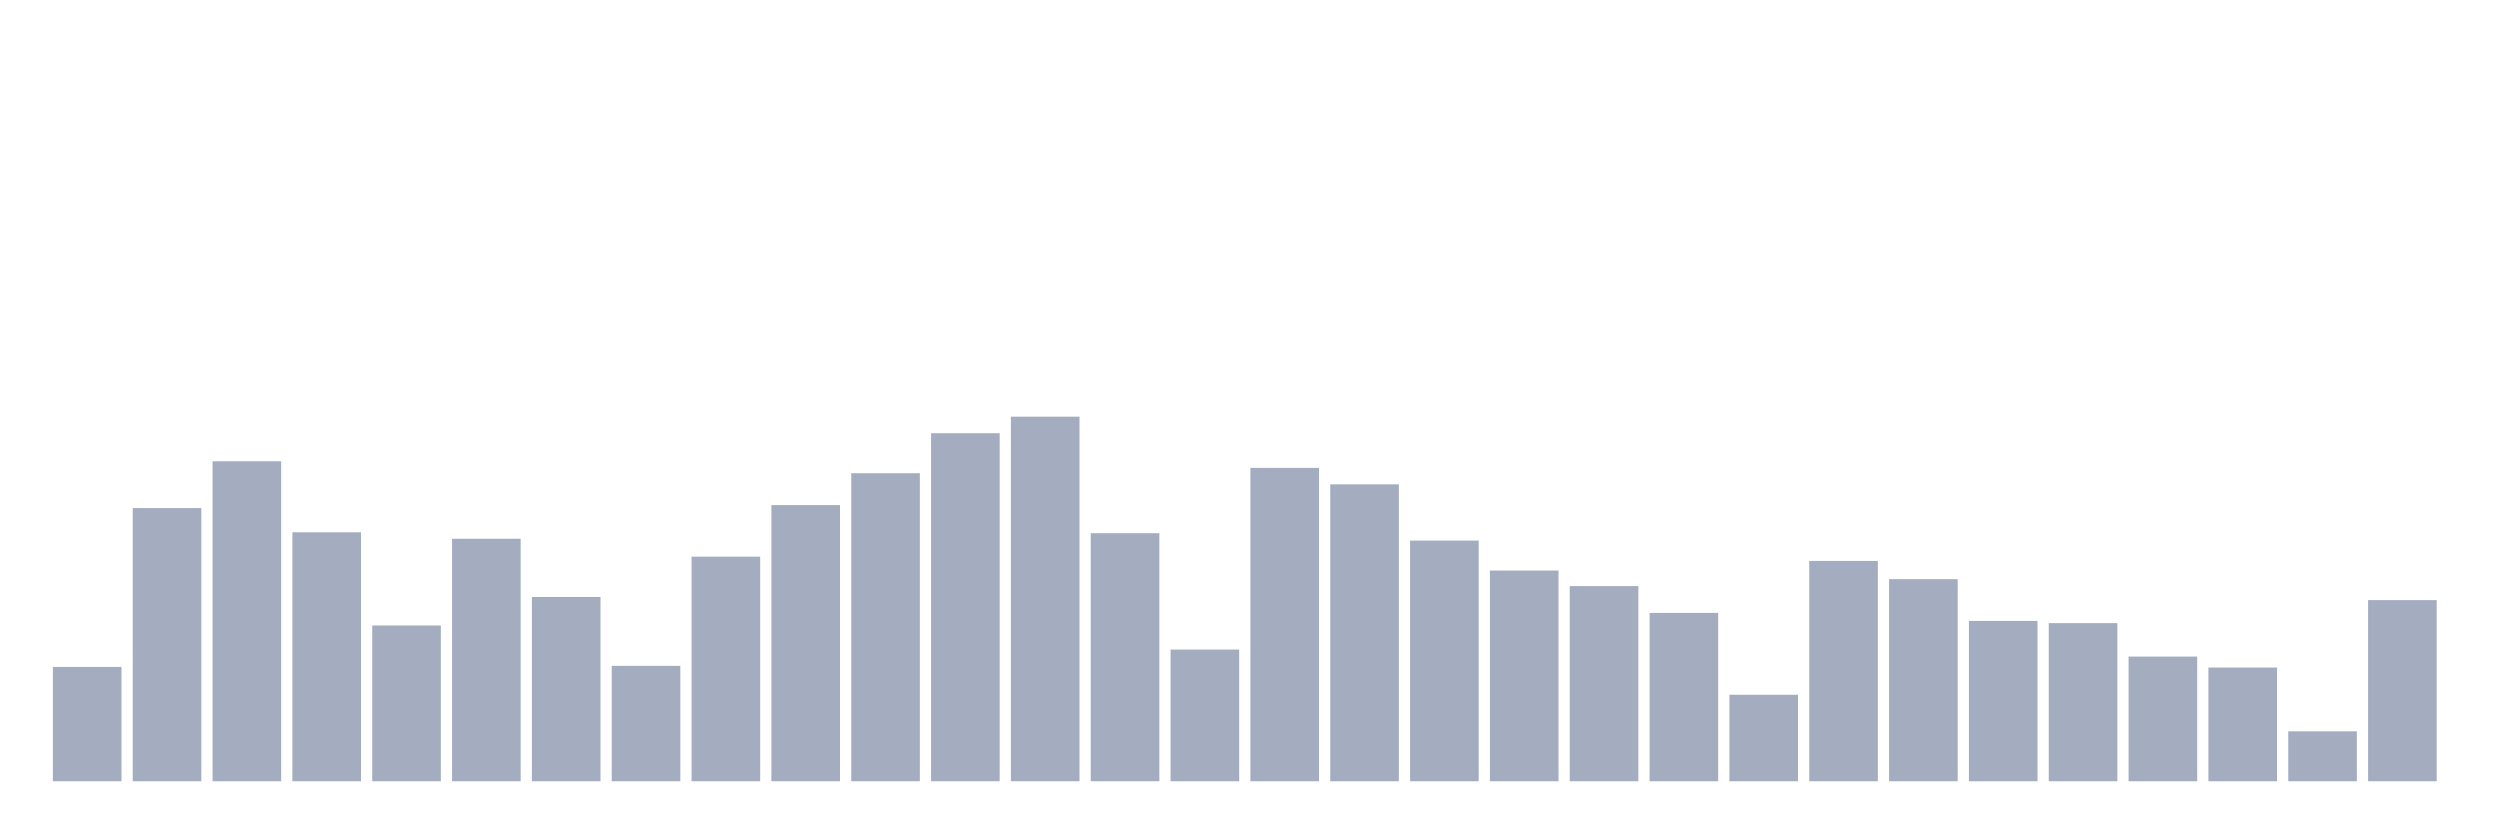 <svg xmlns="http://www.w3.org/2000/svg" viewBox="0 0 480 160"><g transform="translate(10,10)"><rect class="bar" x="0.153" width="13.175" y="118.052" height="21.948" fill="rgb(164,173,192)"></rect><rect class="bar" x="15.482" width="13.175" y="87.544" height="52.456" fill="rgb(164,173,192)"></rect><rect class="bar" x="30.81" width="13.175" y="78.56" height="61.44" fill="rgb(164,173,192)"></rect><rect class="bar" x="46.138" width="13.175" y="92.197" height="47.803" fill="rgb(164,173,192)"></rect><rect class="bar" x="61.466" width="13.175" y="110.092" height="29.908" fill="rgb(164,173,192)"></rect><rect class="bar" x="76.794" width="13.175" y="93.441" height="46.559" fill="rgb(164,173,192)"></rect><rect class="bar" x="92.123" width="13.175" y="104.62" height="35.38" fill="rgb(164,173,192)"></rect><rect class="bar" x="107.451" width="13.175" y="117.847" height="22.153" fill="rgb(164,173,192)"></rect><rect class="bar" x="122.779" width="13.175" y="96.879" height="43.121" fill="rgb(164,173,192)"></rect><rect class="bar" x="138.107" width="13.175" y="86.973" height="53.027" fill="rgb(164,173,192)"></rect><rect class="bar" x="153.436" width="13.175" y="80.857" height="59.143" fill="rgb(164,173,192)"></rect><rect class="bar" x="168.764" width="13.175" y="73.175" height="66.825" fill="rgb(164,173,192)"></rect><rect class="bar" x="184.092" width="13.175" y="70" height="70" fill="rgb(164,173,192)"></rect><rect class="bar" x="199.42" width="13.175" y="92.372" height="47.628" fill="rgb(164,173,192)"></rect><rect class="bar" x="214.748" width="13.175" y="114.716" height="25.284" fill="rgb(164,173,192)"></rect><rect class="bar" x="230.077" width="13.175" y="79.833" height="60.167" fill="rgb(164,173,192)"></rect><rect class="bar" x="245.405" width="13.175" y="82.993" height="57.007" fill="rgb(164,173,192)"></rect><rect class="bar" x="260.733" width="13.175" y="93.792" height="46.208" fill="rgb(164,173,192)"></rect><rect class="bar" x="276.061" width="13.175" y="99.542" height="40.458" fill="rgb(164,173,192)"></rect><rect class="bar" x="291.39" width="13.175" y="102.527" height="37.473" fill="rgb(164,173,192)"></rect><rect class="bar" x="306.718" width="13.175" y="107.678" height="32.322" fill="rgb(164,173,192)"></rect><rect class="bar" x="322.046" width="13.175" y="123.393" height="16.607" fill="rgb(164,173,192)"></rect><rect class="bar" x="337.374" width="13.175" y="97.699" height="42.301" fill="rgb(164,173,192)"></rect><rect class="bar" x="352.702" width="13.175" y="101.196" height="38.804" fill="rgb(164,173,192)"></rect><rect class="bar" x="368.031" width="13.175" y="109.214" height="30.786" fill="rgb(164,173,192)"></rect><rect class="bar" x="383.359" width="13.175" y="109.638" height="30.362" fill="rgb(164,173,192)"></rect><rect class="bar" x="398.687" width="13.175" y="116.062" height="23.938" fill="rgb(164,173,192)"></rect><rect class="bar" x="414.015" width="13.175" y="118.169" height="21.831" fill="rgb(164,173,192)"></rect><rect class="bar" x="429.344" width="13.175" y="130.416" height="9.584" fill="rgb(164,173,192)"></rect><rect class="bar" x="444.672" width="13.175" y="105.219" height="34.781" fill="rgb(164,173,192)"></rect></g></svg>